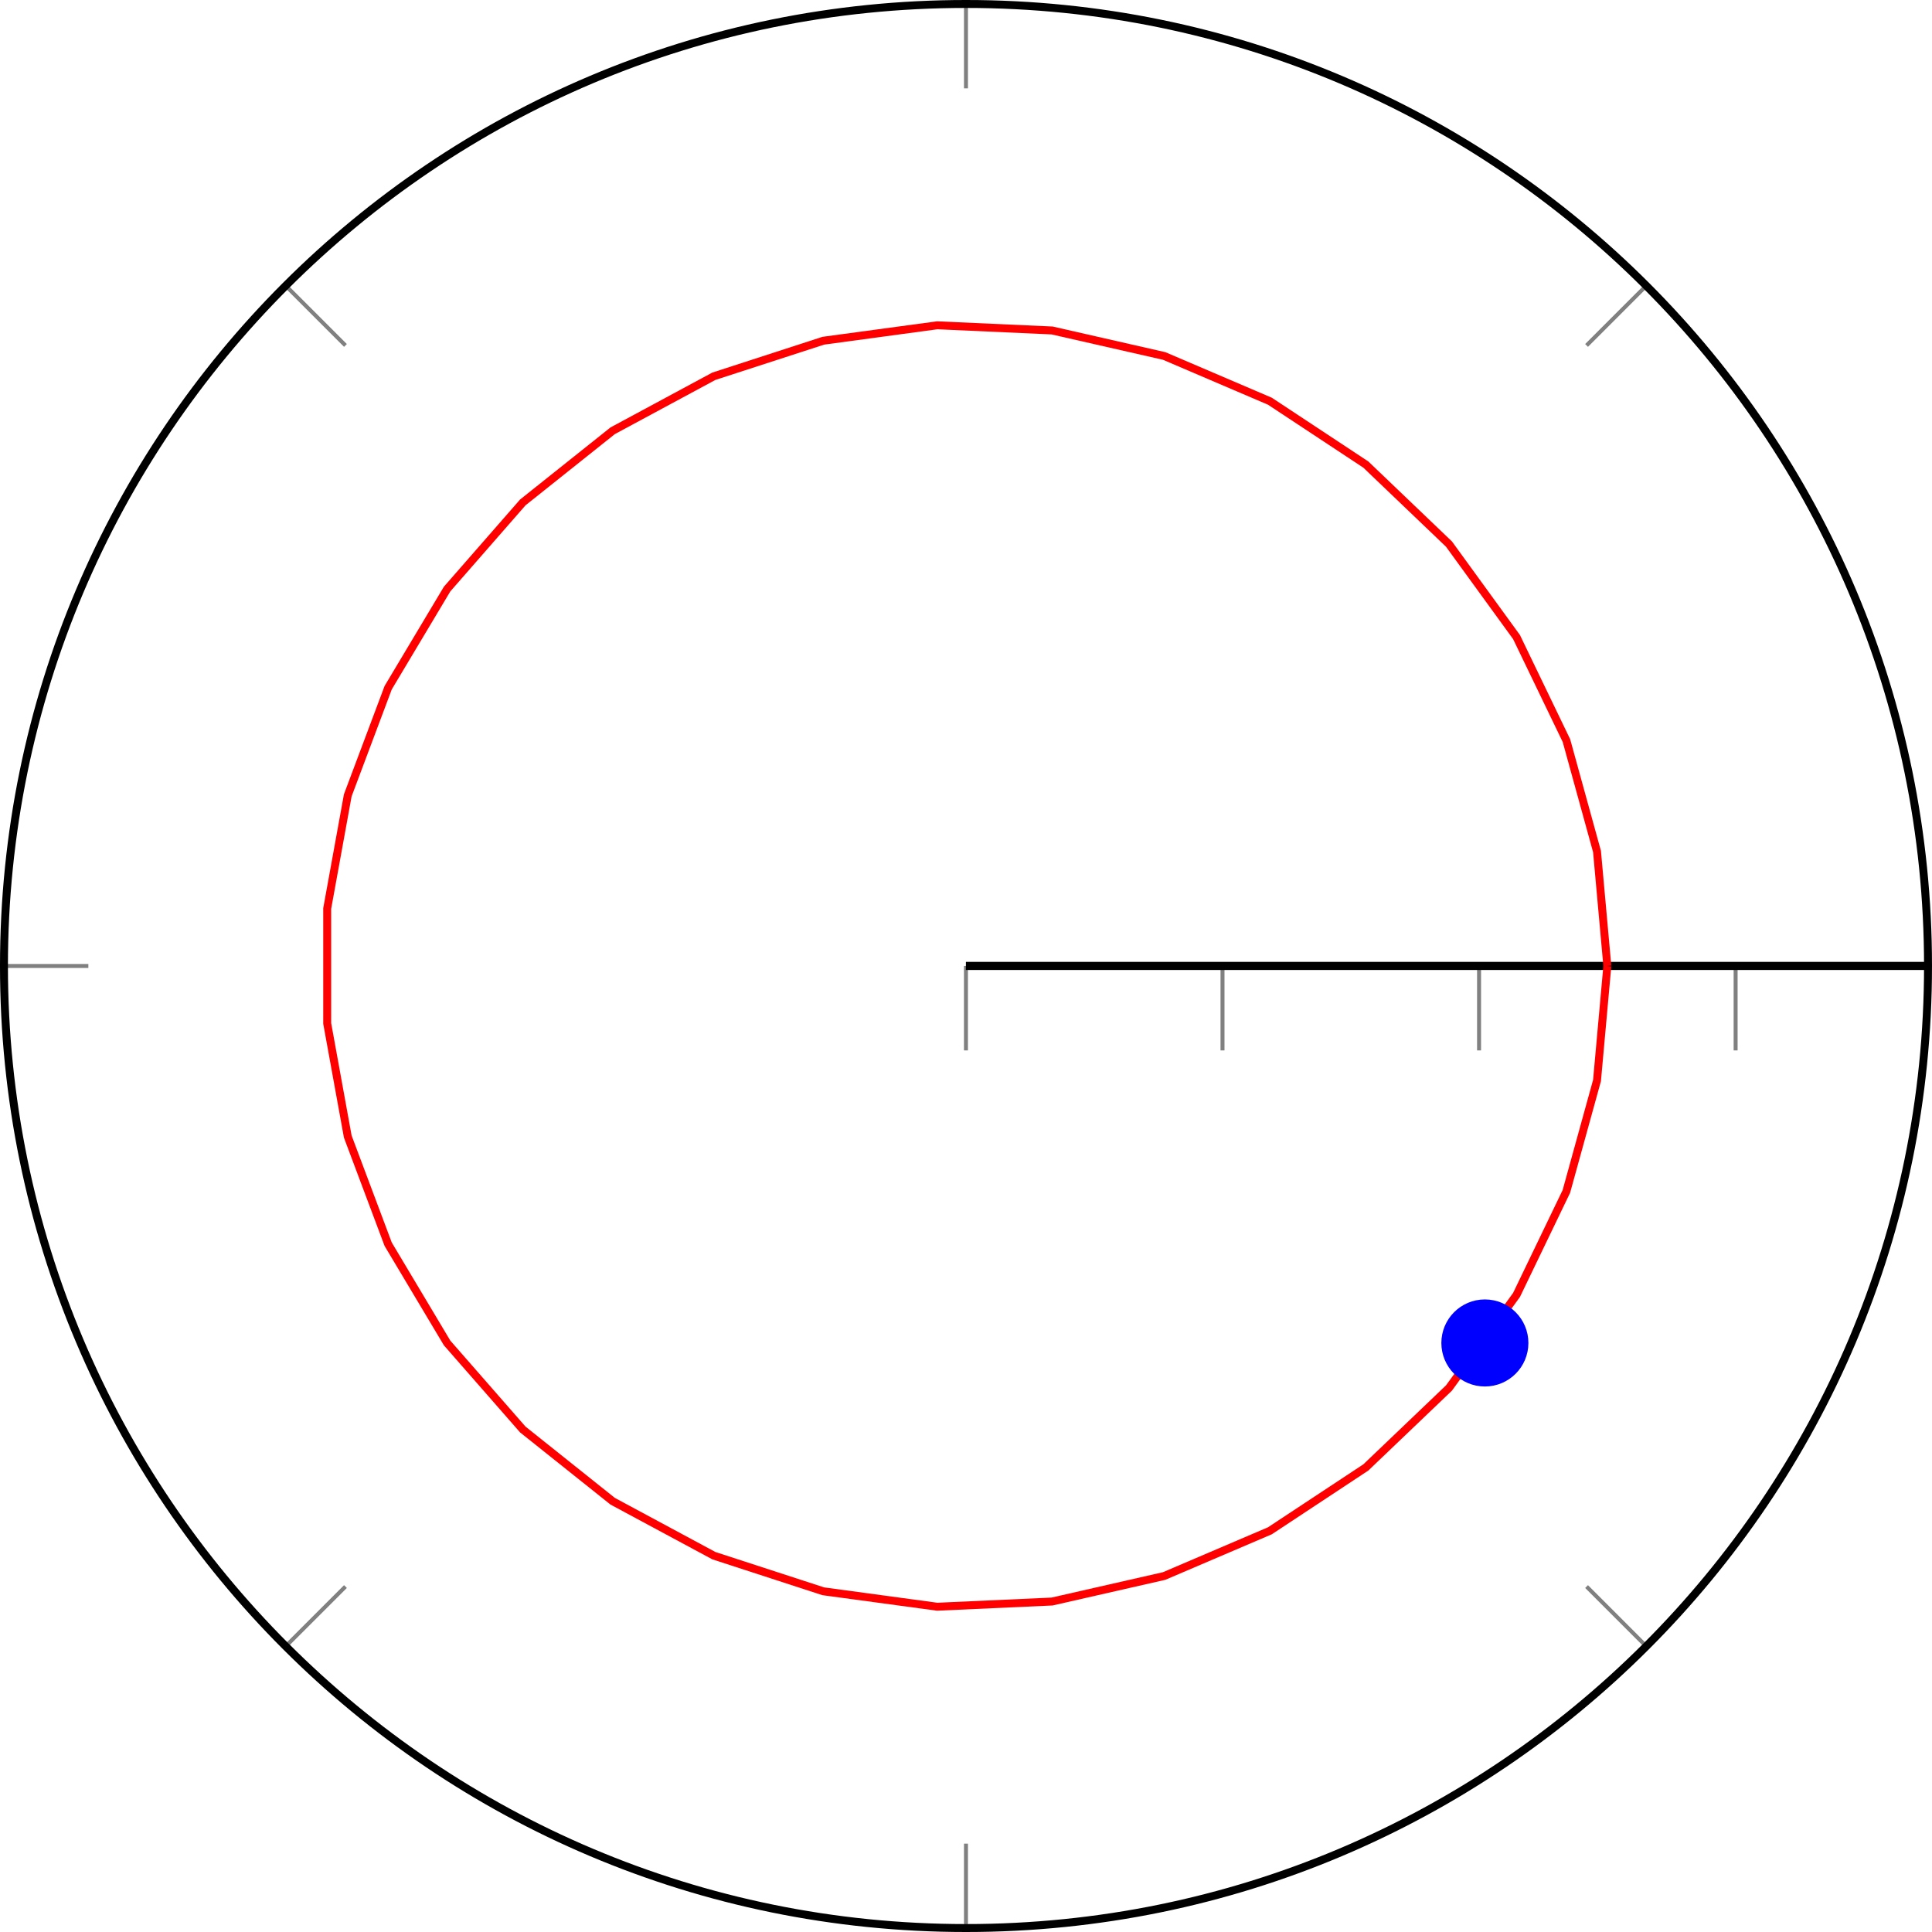 <?xml version='1.0' encoding='UTF-8'?>
<!-- This file was generated by dvisvgm 2.1.3 -->
<svg height='136.234pt' version='1.1' viewBox='100.137 -90.055 136.234 136.234' width='136.234pt' xmlns='http://www.w3.org/2000/svg' xmlns:xlink='http://www.w3.org/1999/xlink'>
<defs>
<clipPath id='clip1'>
<path d='M168.636 -15.672C168.636 -42.434 146.945 -64.125 120.179 -64.125C93.418 -64.125 71.726 -42.434 71.726 -15.672C71.726 11.094 93.418 32.785 120.179 32.785C146.945 32.785 168.636 11.094 168.636 -15.672'/>
</clipPath>
</defs>
<g id='page1' transform='matrix(1.4 0 0 1.4 0 0)'>
<path d='M164.387 -15.672H168.637M151.438 -46.926L154.445 -49.934M120.18 -59.875V-64.125M88.926 -46.926L85.918 -49.934M75.977 -15.672H71.727M88.926 15.586L85.918 18.594M120.18 28.535V32.785M151.438 15.586L154.445 18.594' fill='none' stroke='#808080' stroke-miterlimit='10.037' stroke-width='0.2'/>
<path d='M120.179 -11.418V-15.672M133.101 -11.418V-15.672M146.023 -11.418V-15.672M158.945 -11.418V-15.672' fill='none' stroke='#808080' stroke-miterlimit='10.037' stroke-width='0.2'/>
<path d='M168.636 -15.672C168.636 -42.434 146.945 -64.125 120.179 -64.125C93.418 -64.125 71.726 -42.434 71.726 -15.672C71.726 11.094 93.418 32.785 120.179 32.785C146.945 32.785 168.636 11.094 168.636 -15.672' fill='none' stroke='#000000' stroke-miterlimit='10.037' stroke-width='0.4'/>
<path d='M120.179 -15.672H168.636' fill='none' stroke='#000000' stroke-miterlimit='10.037' stroke-width='0.4'/>
<path d='M120.179 -15.672H168.636' fill='none' stroke='#000000' stroke-miterlimit='10.037' stroke-width='0.4'/>
<path clip-path='url(#clip1)' d='M152.484 -15.672L151.964 -21.437L150.425 -27.02L147.91 -32.238L144.507 -36.922L140.32 -40.926L135.488 -44.117L130.164 -46.395L124.519 -47.68L118.734 -47.941L112.996 -47.164L107.484 -45.375L102.386 -42.629L97.859 -39.02L94.046 -34.656L91.078 -29.688L89.043 -24.266L88.007 -18.566V-12.777L89.043 -7.078L91.078 -1.656L94.046 3.317L97.859 7.676L102.386 11.289L107.484 14.031L112.992 15.824L118.73 16.602L124.515 16.34L130.16 15.055L135.488 12.777L140.32 9.586L144.507 5.586L147.91 0.898L150.421 -4.316L151.964 -9.902L152.484 -15.668' fill='none' stroke='#ff0000' stroke-miterlimit='10.037' stroke-width='0.4'/>
<path d='M148.308 3.317C148.308 2.219 147.417 1.324 146.316 1.324C145.214 1.324 144.324 2.219 144.324 3.317C144.324 4.418 145.214 5.309 146.316 5.309C147.417 5.309 148.308 4.418 148.308 3.317Z' fill='#0000ff'/>
<path d='M148.308 3.317C148.308 2.219 147.417 1.324 146.316 1.324C145.214 1.324 144.324 2.219 144.324 3.317C144.324 4.418 145.214 5.309 146.316 5.309C147.417 5.309 148.308 4.418 148.308 3.317Z' fill='none' stroke='#0000ff' stroke-miterlimit='10.037' stroke-width='0.4'/>
</g>
</svg>